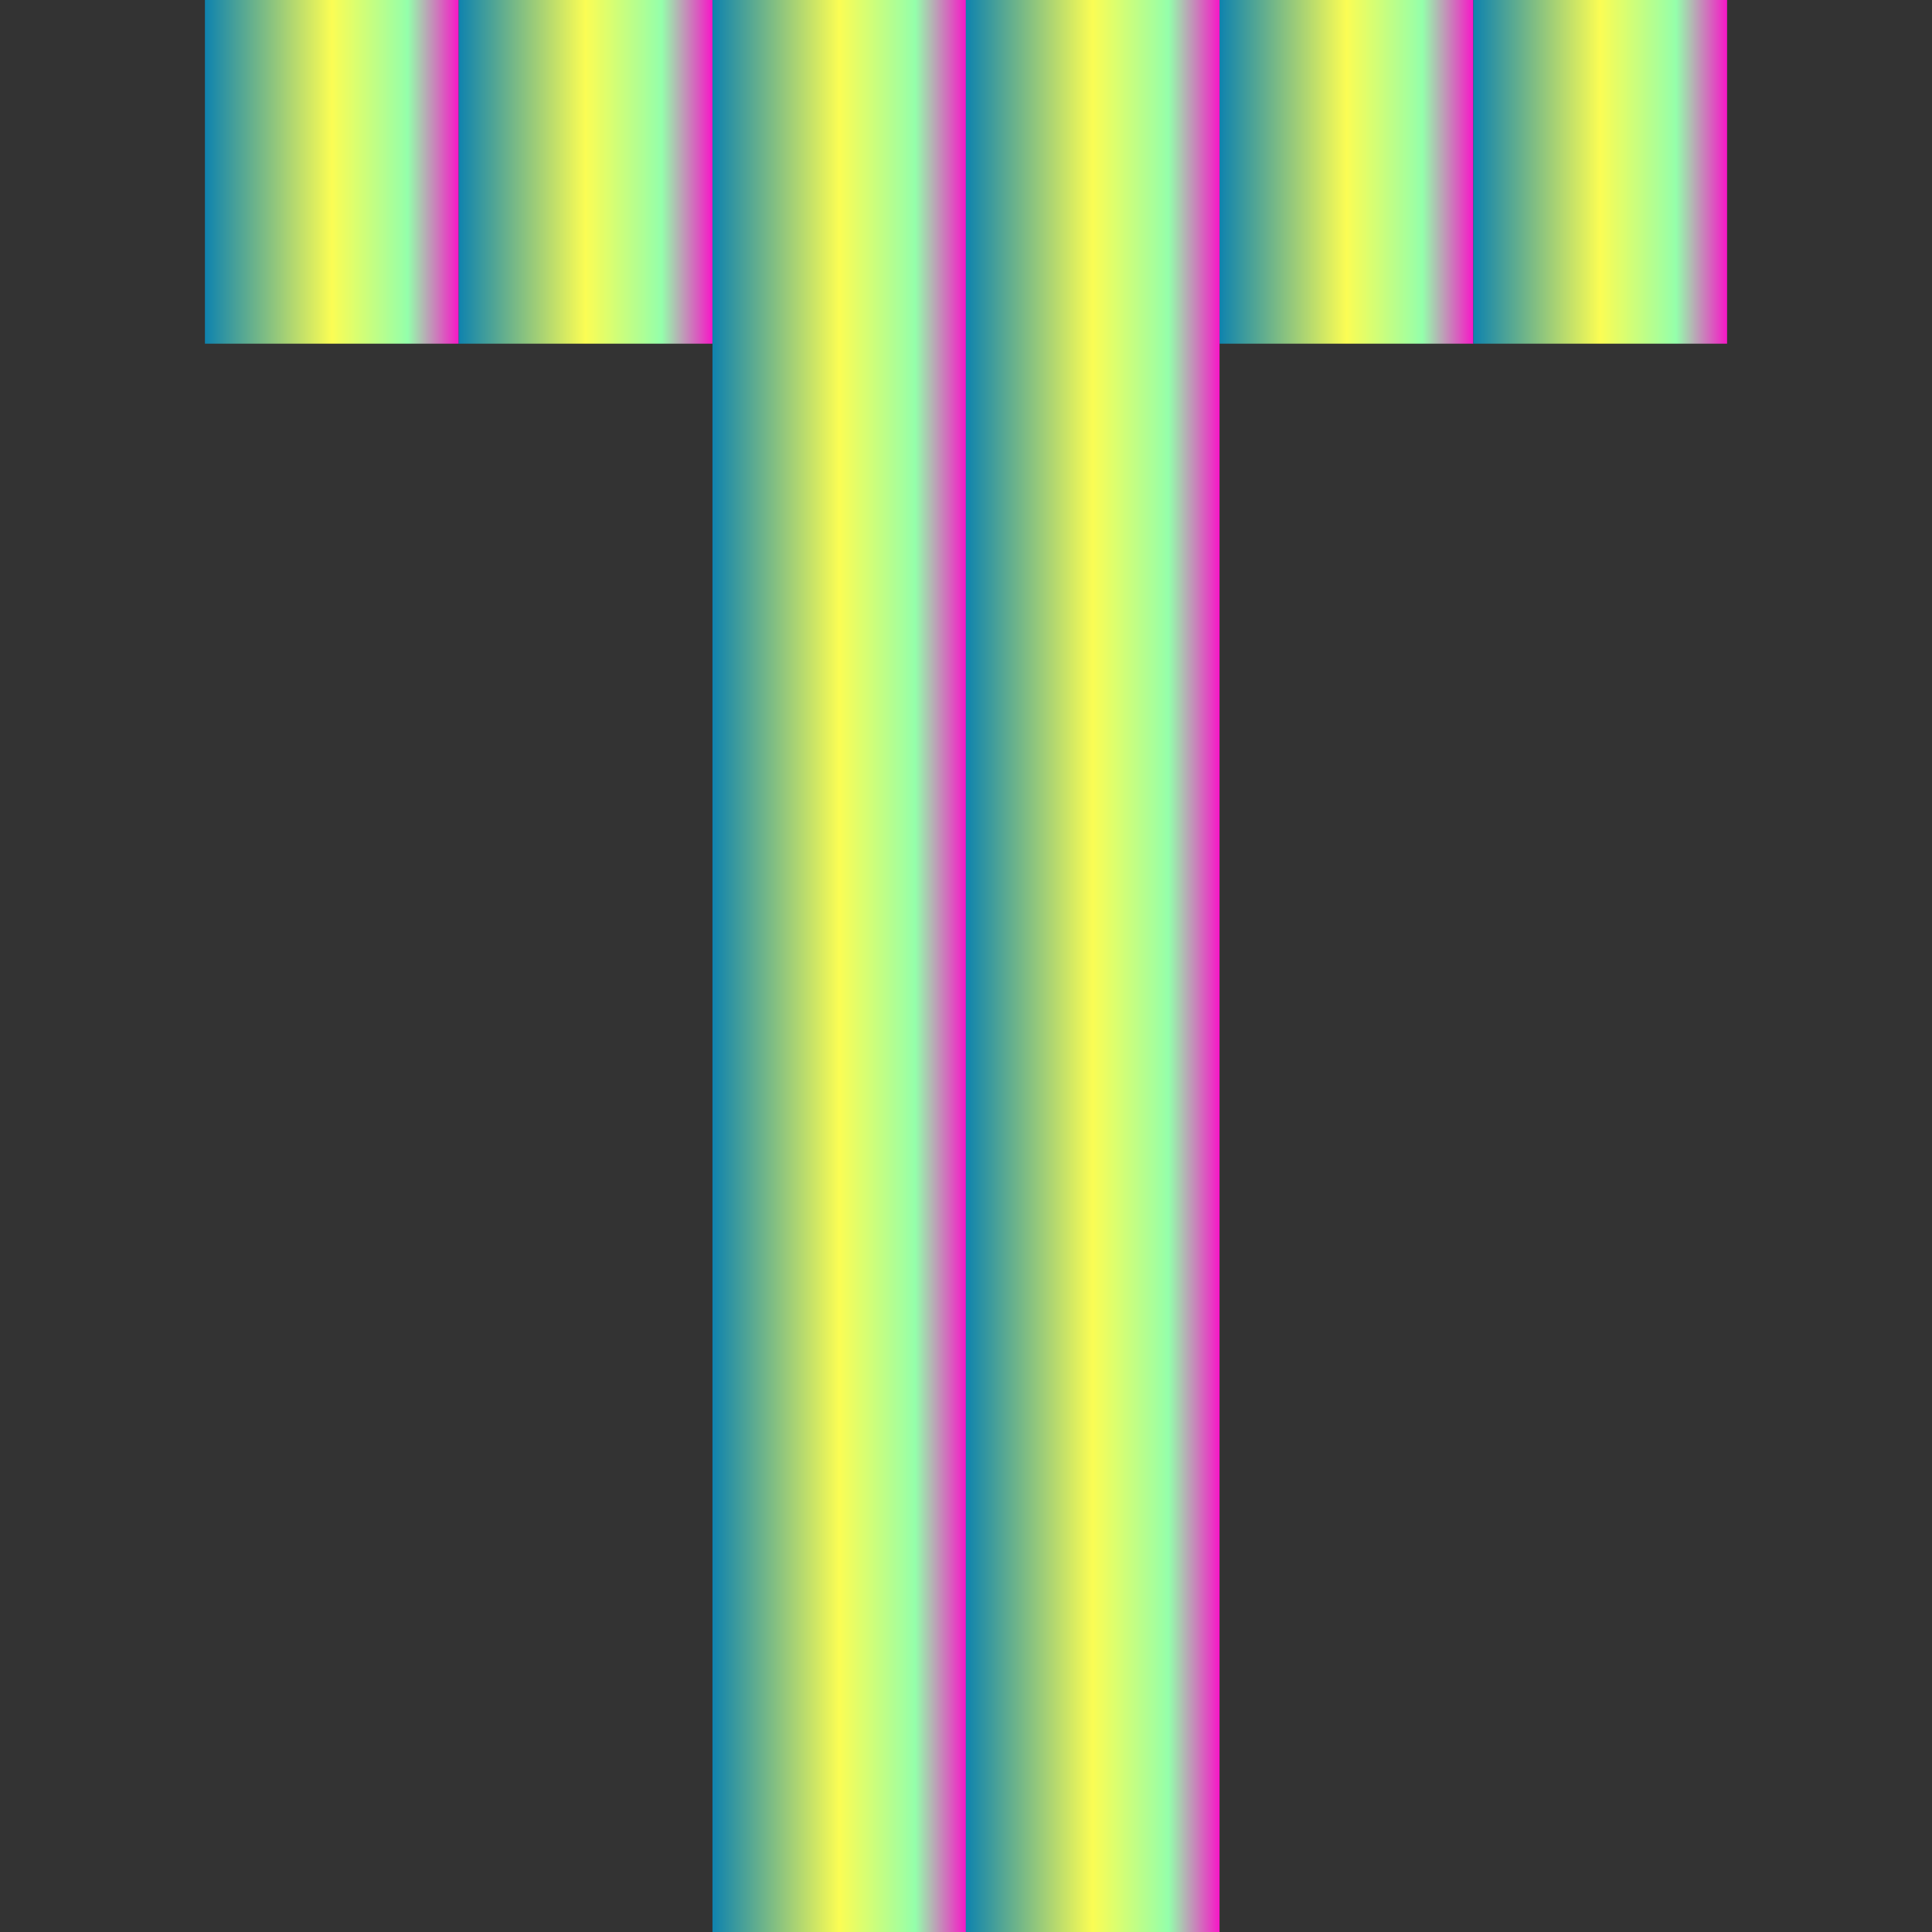 <?xml version="1.0" encoding="UTF-8" standalone="no"?>
<!-- Created with Inkscape (http://www.inkscape.org/) -->

<svg
   width="16"
   height="16"
   viewBox="0 0 4.233 4.233"
   version="1.1"
   id="svg1"
   xmlns:xlink="http://www.w3.org/1999/xlink"
   xmlns="http://www.w3.org/2000/svg"
   xmlns:svg="http://www.w3.org/2000/svg"
   xmlns:rdf="http://www.w3.org/1999/02/22-rdf-syntax-ns#"
   xmlns:cc="http://creativecommons.org/ns#"
   xmlns:dc="http://purl.org/dc/elements/1.1/">
  <rect x="0" y="0" width="4.233" height="4.233" fill="#333333" stroke="none"/>
  <defs>
    <style id="current-color-scheme" type="text/css">
      .ColorScheme-Text { color: #0abdc6; } .ColorScheme-Highlight { color:#5294e2; }
    </style>
    <linearGradient id="arrongin" x1="0%" x2="0%" y1="0%" y2="100%">
      <stop offset="0%" style="stop-color:#dd9b44; stop-opacity:1"/>
      <stop offset="100%" style="stop-color:#ad6c16; stop-opacity:1"/>
    </linearGradient>
    <linearGradient id="aurora" x1="0%" x2="0%" y1="0%" y2="100%">
      <stop offset="0%" style="stop-color:#09D4DF; stop-opacity:1"/>
      <stop offset="100%" style="stop-color:#9269F4; stop-opacity:1"/>
    </linearGradient>
    <linearGradient id="cyberneon" x1="0%" x2="0%" y1="0%" y2="100%">
      <stop offset="0" style="stop-color:#0abdc6; stop-opacity:1"/>
      <stop offset="1" style="stop-color:#ea00d9; stop-opacity:1"/>
    </linearGradient>
    <linearGradient id="fitdance" x1="0%" x2="0%" y1="0%" y2="100%">
      <stop offset="0%" style="stop-color:#1AD6AB; stop-opacity:1"/>
      <stop offset="100%" style="stop-color:#329DB6; stop-opacity:1"/>
    </linearGradient>
    <linearGradient id="oomox" x1="0%" x2="0%" y1="0%" y2="100%">
      <stop offset="0%" style="stop-color:#0abdc6; stop-opacity:1"/>
      <stop offset="100%" style="stop-color:#b800ff; stop-opacity:1"/>
    </linearGradient>
    <linearGradient id="rainblue" x1="0%" x2="0%" y1="0%" y2="100%">
      <stop offset="0%" style="stop-color:#00F260; stop-opacity:1"/>
      <stop offset="100%" style="stop-color:#0575E6; stop-opacity:1"/>
    </linearGradient>
    <linearGradient id="sunrise" x1="0%" x2="0%" y1="0%" y2="100%">
      <stop offset="0%" style="stop-color: #FF8501; stop-opacity:1"/>
      <stop offset="100%" style="stop-color: #FFCB01; stop-opacity:1"/>
    </linearGradient>
    <linearGradient id="telinkrin" x1="0%" x2="0%" y1="0%" y2="100%">
      <stop offset="0%" style="stop-color: #b2ced6; stop-opacity:1"/>
      <stop offset="100%" style="stop-color: #6da5b7; stop-opacity:1"/>
    </linearGradient>
    <linearGradient id="60spsycho" x1="0%" x2="0%" y1="0%" y2="100%">
      <stop offset="0%" style="stop-color: #df5940; stop-opacity:1"/>
      <stop offset="25%" style="stop-color: #d8d15f; stop-opacity:1"/>
      <stop offset="50%" style="stop-color: #e9882a; stop-opacity:1"/>
      <stop offset="100%" style="stop-color: #279362; stop-opacity:1"/>
    </linearGradient>
    <linearGradient id="90ssummer" x1="0%" x2="0%" y1="0%" y2="100%">
      <stop offset="0%" style="stop-color: #f618c7; stop-opacity:1"/>
      <stop offset="20%" style="stop-color: #94ffab; stop-opacity:1"/>
      <stop offset="50%" style="stop-color: #fbfd54; stop-opacity:1"/>
      <stop offset="100%" style="stop-color: #0f83ae; stop-opacity:1"/>
    </linearGradient>
  </defs>
  <rect
     style="opacity:1;fill:url(#90ssummer);fill-opacity:1;stroke-width:0.102;stroke-linecap:round;stroke-linejoin:bevel"
     id="rect_L1"
     class="ColorScheme-Text"
     width="0.753"
     height="0.556"
     x="0"
     y="-1.005"
     transform="rotate(90)" />
  <rect
     style="opacity:1;fill:url(#90ssummer);fill-opacity:1;stroke-width:0.102;stroke-linecap:round;stroke-linejoin:bevel"
     id="rect_L2"
     class="ColorScheme-Text"
     width="0.753"
     height="0.556"
     x="0"
     y="-1.561"
     transform="rotate(90)" />
  <rect
     style="opacity:1;fill:url(#90ssummer);fill-opacity:1;stroke-width:0.102;stroke-linecap:round;stroke-linejoin:bevel"
     id="rect_R2"
     class="ColorScheme-Text"
     width="0.753"
     height="0.556"
     x="0"
     y="-3.228"
     transform="rotate(90)" />
  <rect
     style="opacity:1;fill:url(#90ssummer);fill-opacity:1;stroke-width:0.102;stroke-linecap:round;stroke-linejoin:bevel"
     id="rect_R1"
     class="ColorScheme-Text"
     width="0.753"
     height="0.556"
     x="0"
     y="-3.784"
     transform="rotate(90)" />
  <rect
     style="fill:url(#90ssummer);fill-opacity:1;stroke-width:0.213;stroke-linecap:round;stroke-linejoin:bevel"
     id="rect_M1"
     class="ColorScheme-Text"
     width="4.233"
     height="0.556"
     x="0"
     y="-2.117"
     transform="rotate(90)" />
  <rect
     style="fill:url(#90ssummer);fill-opacity:1;stroke-width:0.213;stroke-linecap:round;stroke-linejoin:bevel"
     id="rect_M2"
     class="ColorScheme-Text"
     width="4.233"
     height="0.556"
     x="2.7755576e-16"
     y="-2.672"
     transform="rotate(90)" />
</svg>
